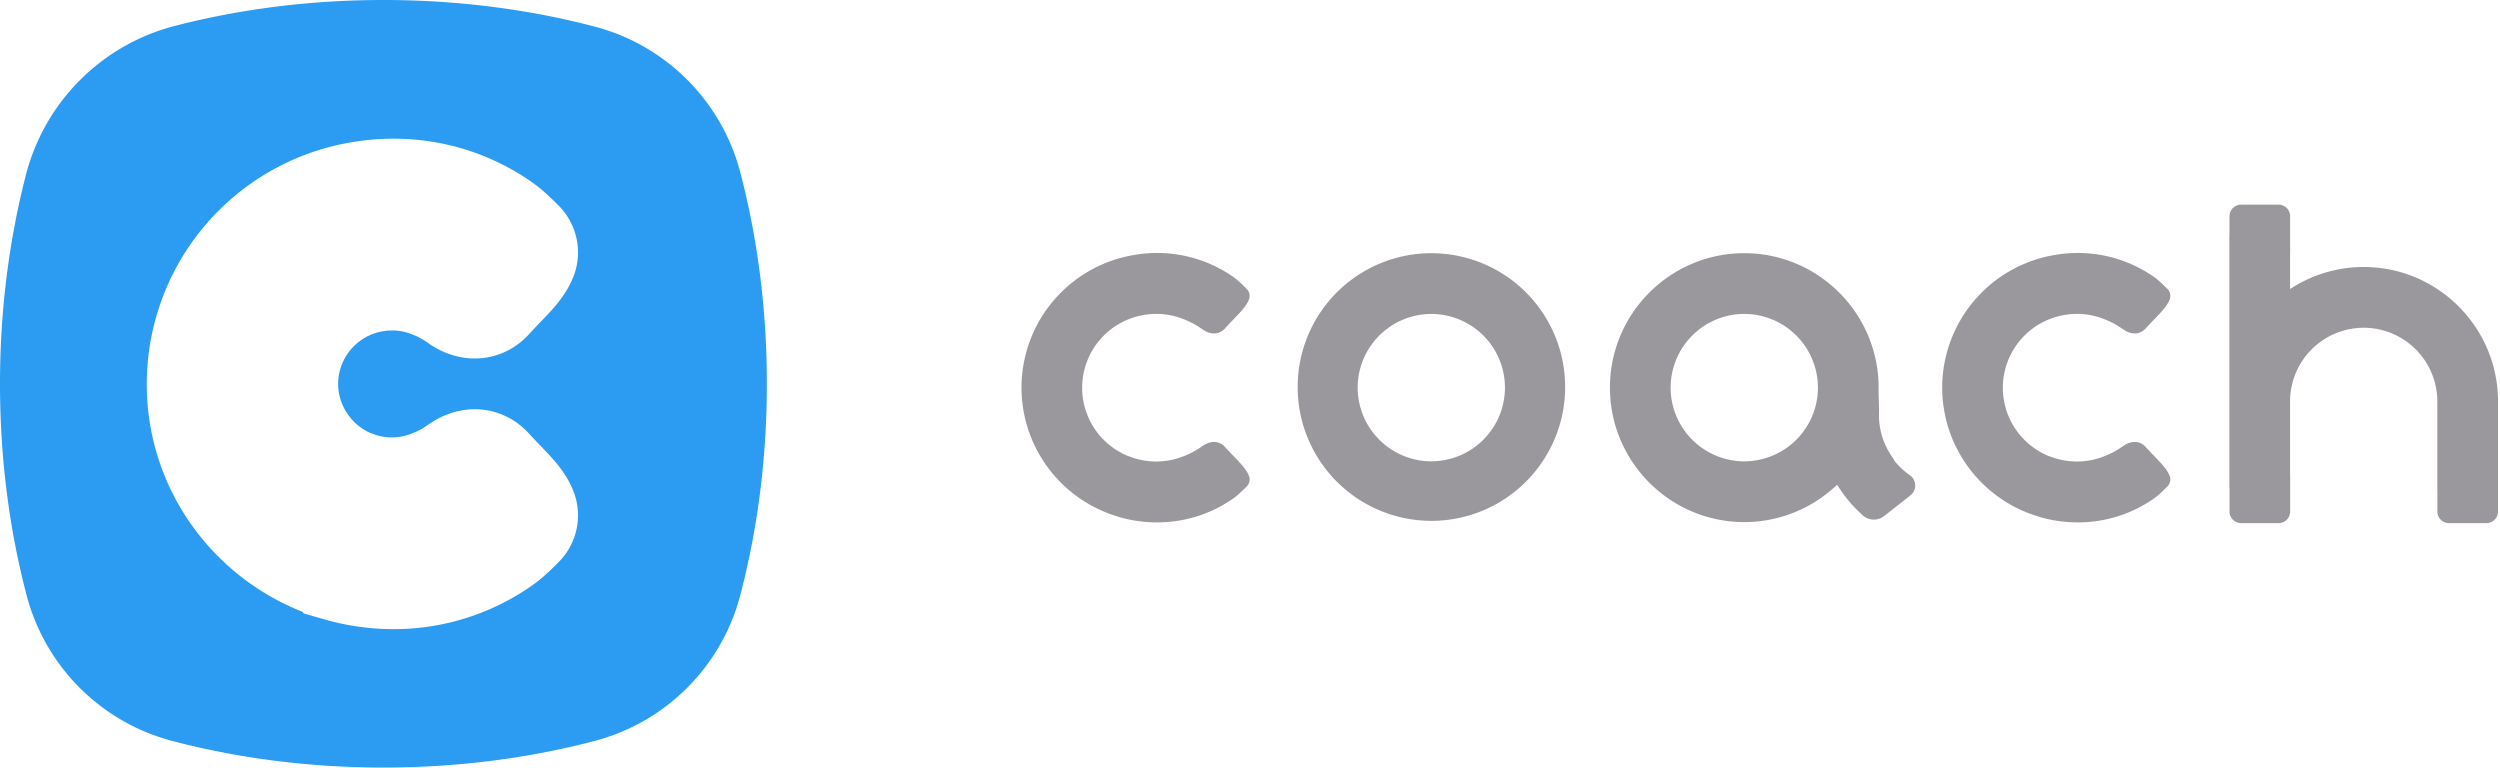 <svg width="114" height="35" viewBox="0 0 114 35" xmlns="http://www.w3.org/2000/svg"><title>Logos/Combination Mark Full Color</title><g fill="none" fill-rule="evenodd"><path d="M93.484 14.543c.094-.036.19-.069.285-.096l.05-.013a3.46 3.46 0 0 1 .246-.058 3.36 3.36 0 0 1 .19-.03l.108-.014a3.36 3.36 0 0 1 .327-.017l.071-.001c.41.007.817.088 1.208.245.407.163.602.29.866.472.325.224.728.26 1.016-.064.512-.563.883-.868 1.067-1.263l.004-.013a.45.45 0 0 0-.11-.537 6.046 6.046 0 0 0-.313-.3 2.47 2.47 0 0 0-.245-.203 6.056 6.056 0 0 0-4.439-1.043l-.076.011-.101.018a6.138 6.138 0 0 0-5.074 6.039 6.14 6.14 0 0 0 4.438 5.892l.003.006c1.865.536 3.78.181 5.249-.868a2.47 2.47 0 0 0 .245-.203c.069-.06.177-.16.313-.3a.452.452 0 0 0 .11-.536.04.04 0 0 0-.004-.013c-.184-.396-.555-.7-1.067-1.263-.288-.325-.691-.288-1.016-.065a3.81 3.81 0 0 1-.866.473 3.356 3.356 0 0 1-2.5.01c-.011-.004-.022-.005-.033-.008a3.363 3.363 0 0 1 .048-6.258m-41.984 0c.094-.036.19-.069.285-.096l.05-.013a3.127 3.127 0 0 1 .436-.088l.108-.014c.108-.01.217-.017.327-.017l.071-.001c.41.007.817.088 1.208.245.407.163.602.29.866.472.324.224.728.26 1.016-.064.512-.563.883-.868 1.067-1.263l.004-.013a.45.45 0 0 0-.11-.537 6.087 6.087 0 0 0-.313-.3 2.47 2.47 0 0 0-.245-.203 6.056 6.056 0 0 0-4.439-1.043l-.076.011-.101.018a6.138 6.138 0 0 0-5.074 6.039 6.14 6.14 0 0 0 4.438 5.892l.003.006c1.865.536 3.78.181 5.249-.868a2.47 2.47 0 0 0 .245-.203c.069-.06.177-.16.313-.3a.452.452 0 0 0 .11-.536.04.04 0 0 0-.004-.013c-.184-.396-.555-.7-1.067-1.263-.288-.325-.692-.288-1.016-.065a3.813 3.813 0 0 1-.866.473 3.356 3.356 0 0 1-2.5.01c-.011-.004-.022-.005-.032-.008a3.363 3.363 0 0 1 .048-6.258m28.038 6.494a3.363 3.363 0 0 1-3.358-3.361 3.363 3.363 0 0 1 3.358-3.361 3.363 3.363 0 0 1 3.358 3.36 3.363 3.363 0 0 1-3.358 3.362m7.559.64a3.403 3.403 0 0 1-.7-.65 1.386 1.386 0 0 0-.107-.18 3.321 3.321 0 0 1-.611-1.915l.005-.258-.024-.885c.001-.037.004-.076.004-.113 0-3.38-2.748-6.131-6.126-6.131s-6.126 2.75-6.126 6.13c0 3.382 2.748 6.132 6.126 6.132a6.098 6.098 0 0 0 4.142-1.62c.032-.025.063-.055.094-.083.321.524.717.998 1.177 1.403.271.24.676.25.961.027l1.201-.944a.57.57 0 0 0-.016-.913m26.812.013v-3.384c0-3.38-2.748-6.131-6.126-6.131a6.08 6.08 0 0 0-3.357 1.007v-1.66h.003V9.886l.002-.023a.533.533 0 0 0-.529-.533h-1.712a.532.532 0 0 0-.525.519h-.002v.806a1.37 1.37 0 0 0-.005.108v11.354c0 .05.003.098.008.146V23.3c0 .008-.003.015-.003.023 0 .293.237.53.53.533h1.711a.532.532 0 0 0 .526-.519h.001V21.69h-.005v-3.385a3.363 3.363 0 0 1 3.357-3.36 3.363 3.363 0 0 1 3.358 3.36v4.08l.003.048v.867l-.002.023c0 .293.236.53.528.533h1.713a.532.532 0 0 0 .525-.519h.001V21.69zm-45.284-4.014a3.363 3.363 0 0 1-3.358 3.36 3.363 3.363 0 0 1-3.358-3.36 3.363 3.363 0 0 1 3.358-3.36 3.363 3.363 0 0 1 3.358 3.36m-9.452-.028a6.1 6.1 0 0 0 6.098 6.103 6.1 6.1 0 0 0 6.098-6.103 6.098 6.098 0 0 0-5.99-6.1c-.036 0-.071-.003-.108-.003a6.1 6.1 0 0 0-6.098 6.103" fill="#9A989D"/><path d="M16.865 19.733c.032.01.066.023.101.037a2.411 2.411 0 0 0 1.827-.008c.374-.15.5-.237.777-.427 1.515-1.046 3.394-.856 4.573.458.182.2.353.378.519.55.534.554 1.039 1.078 1.396 1.84.022.047.042.094.06.14a3 3 0 0 1 .239 1.175c0 .832-.344 1.627-.948 2.2-.212.215-.386.376-.504.48a5.926 5.926 0 0 1-.57.468 10.963 10.963 0 0 1-6.393 2.043 11.42 11.42 0 0 1-3.164-.45l-.935-.268-.038-.068a11.279 11.279 0 0 1-4.818-3.627A11.058 11.058 0 0 1 6.693 17.5a11.18 11.18 0 0 1 9.23-10.995l.03-.005a8.4 8.4 0 0 1 .148-.026l.016-.003.117-.017.017-.002c2.882-.433 5.752.246 8.084 1.912.188.134.385.295.57.467.117.104.292.266.504.481.604.572.948 1.368.948 2.2a3 3 0 0 1-.238 1.173c-.019.048-.04.094-.061.14-.357.764-.862 1.288-1.397 1.843-.165.171-.336.35-.518.549-1.179 1.314-3.058 1.503-4.574.458a3.146 3.146 0 0 0-.776-.427 2.475 2.475 0 0 0-.845-.18c-.1.003-.196.002-.31.012l-.01.001-.082.012-.014.002c-.026.004-.093.012-.131.02a2.92 2.92 0 0 0-.173.04l-.008.003-.057.015a2.448 2.448 0 0 0-1.744 2.328c0 .954.578 1.84 1.446 2.231m16.89-11.88a9.312 9.312 0 0 0-6.632-6.638C24.139.431 20.887 0 17.485 0c-3.358 0-6.568.42-9.52 1.184a9.443 9.443 0 0 0-6.782 6.788C.42 10.926 0 14.14 0 17.5c0 3.406.43 6.66 1.214 9.646a9.312 9.312 0 0 0 6.633 6.639C10.83 34.569 14.082 35 17.485 35c3.402 0 6.654-.431 9.638-1.215a9.312 9.312 0 0 0 6.632-6.639c.784-2.986 1.214-6.24 1.214-9.646 0-3.405-.43-6.66-1.214-9.646" fill="#2B9CF2"/></g></svg>